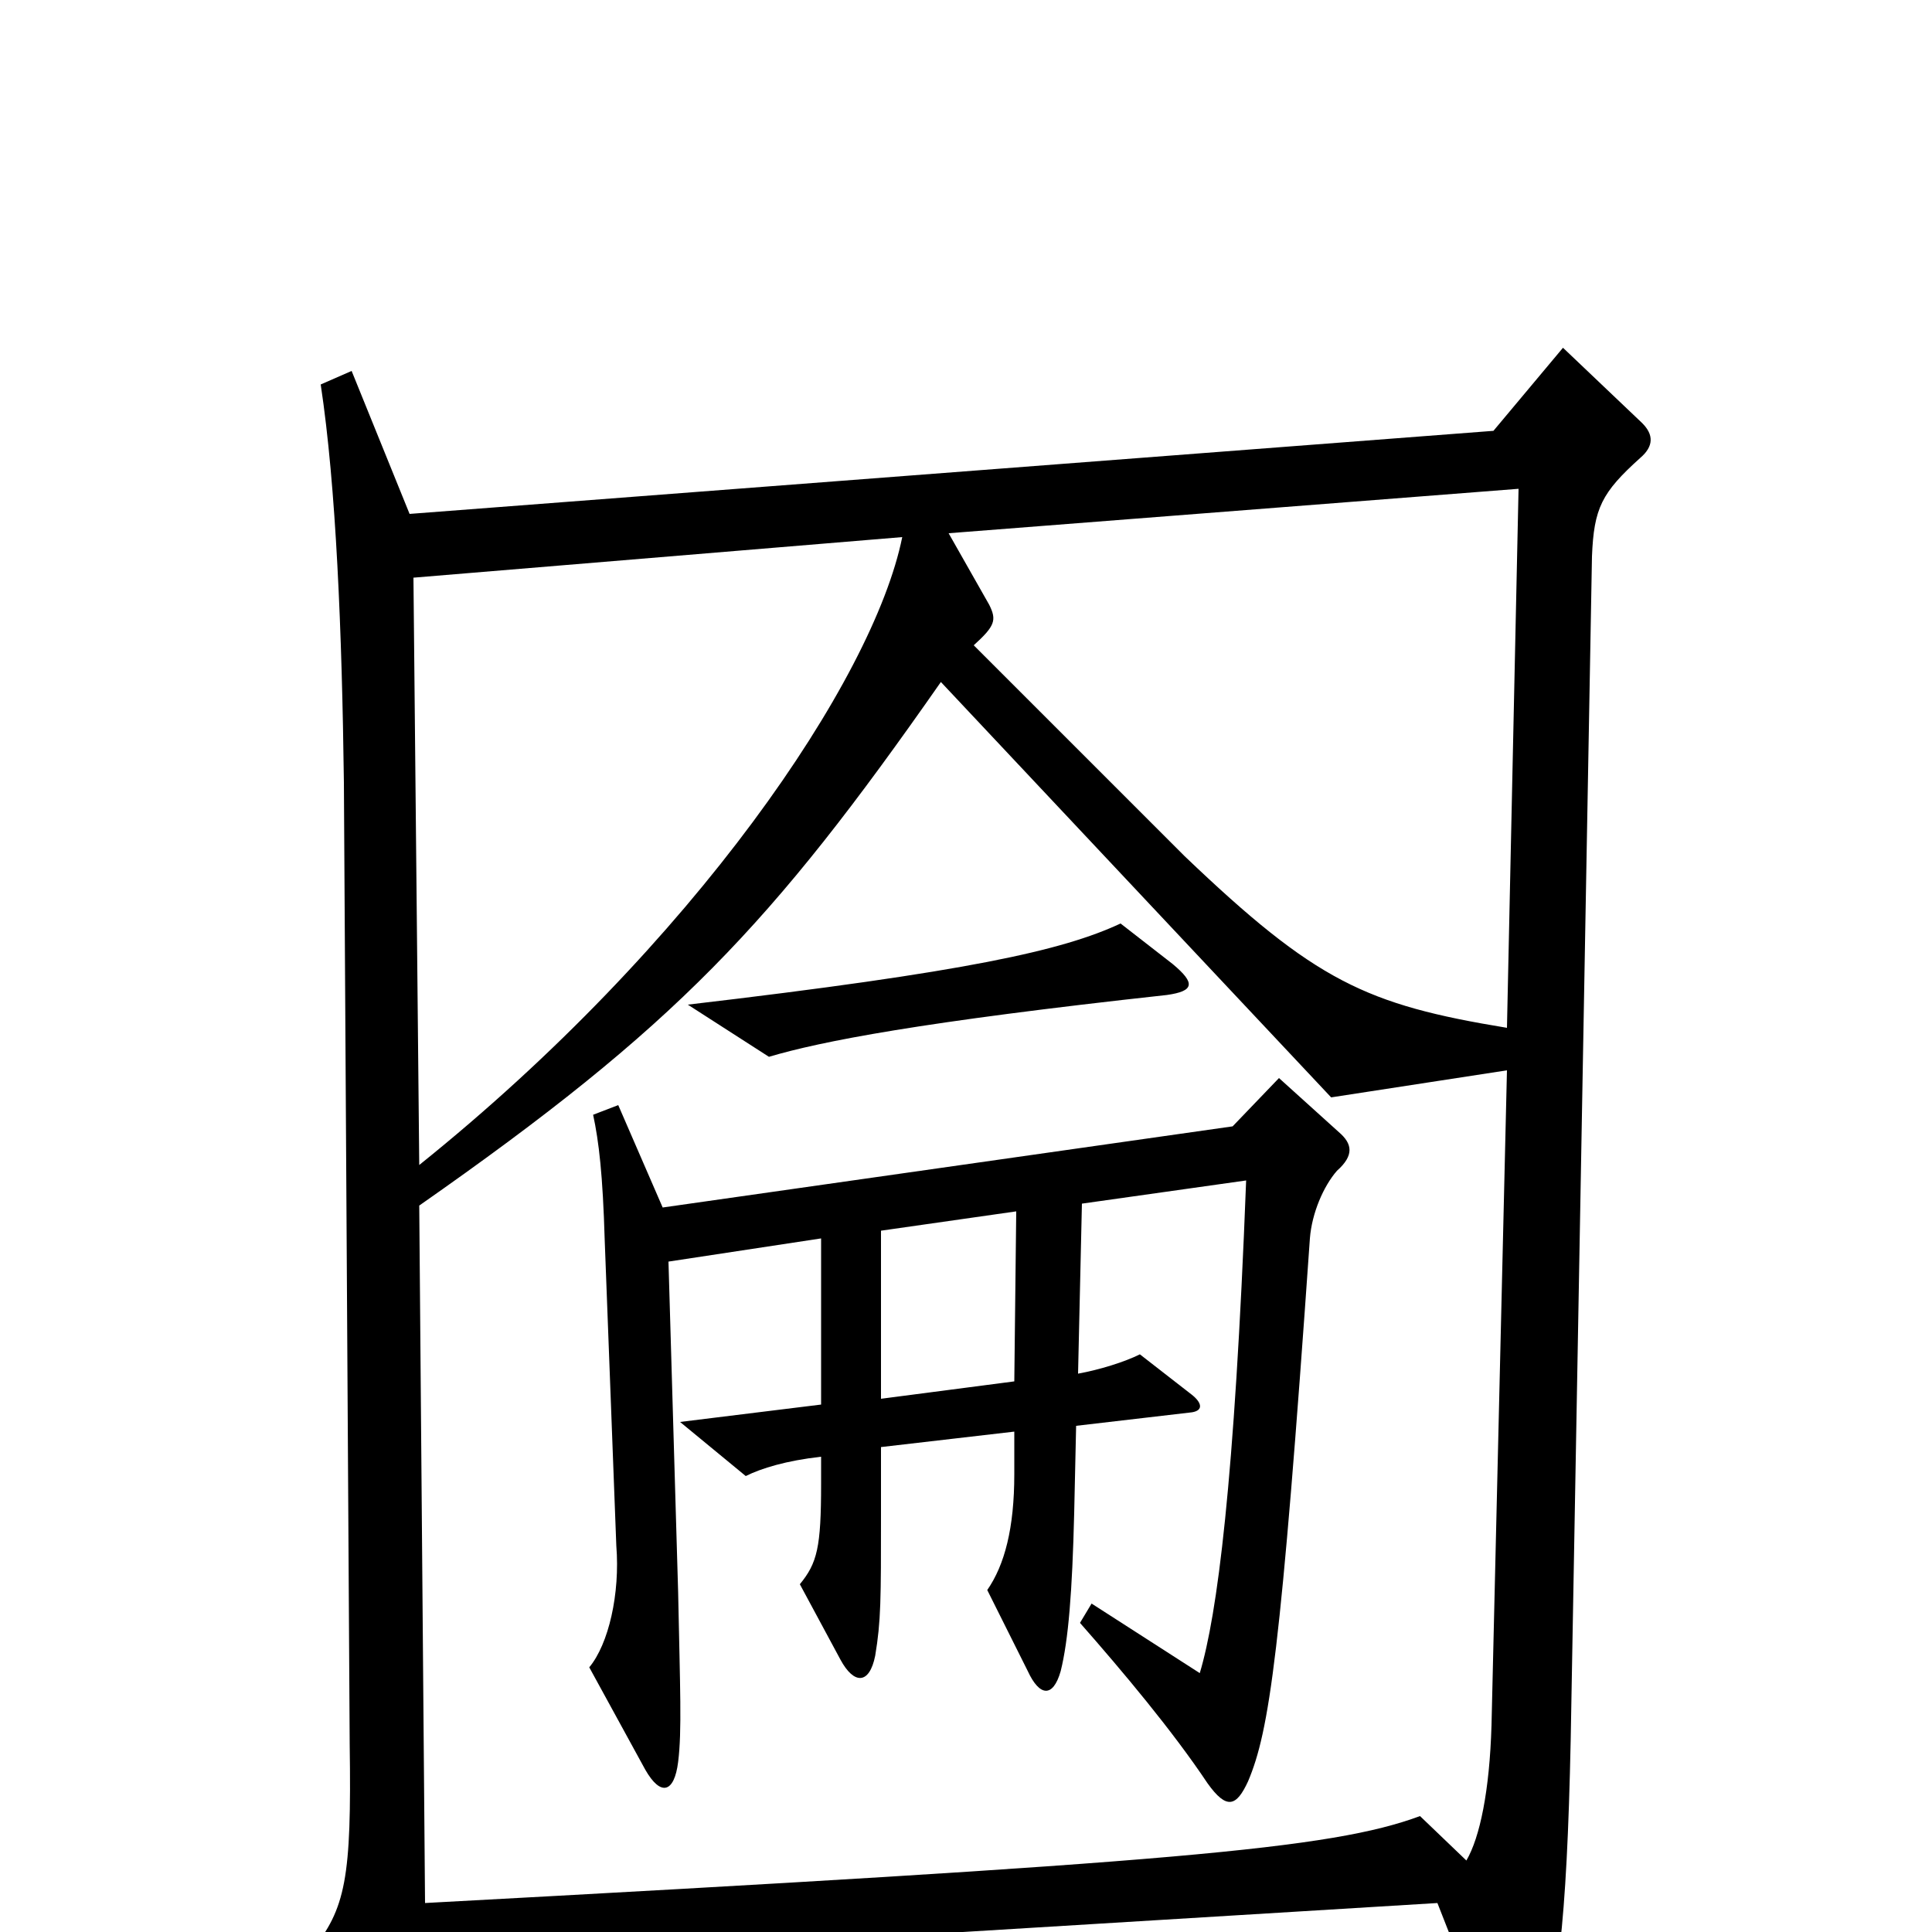 <svg xmlns="http://www.w3.org/2000/svg" viewBox="0 -1000 1000 1000">
	<path fill="#000000" d="M850 -781L809 -820L773 -777L212 -734L182 -808L166 -801C174 -748 177 -673 178 -595L181 -97C182 -28 179 -12 161 10L196 85C206 107 213 106 217 81C219 70 220 45 220 17L744 -15L775 64C782 81 788 82 795 64C806 35 811 -3 813 -100L824 -712C825 -737 829 -745 849 -763C856 -769 856 -775 850 -781ZM786 -747L780 -468C707 -480 681 -492 613 -557L504 -666C515 -676 516 -679 512 -687L491 -724ZM467 -722C452 -648 359 -511 217 -397L214 -701ZM580 -522C550 -508 501 -497 356 -480L398 -453C425 -461 476 -471 604 -485C618 -487 619 -491 607 -501ZM780 -446L772 -107C771 -73 766 -49 759 -37L735 -60C689 -43 609 -36 220 -15L217 -376C350 -469 399 -521 487 -647L689 -432ZM693 -414L662 -442L638 -417L343 -375L320 -428L307 -423C310 -409 312 -392 313 -358L319 -200C321 -175 315 -149 305 -137L334 -84C342 -70 349 -72 351 -88C353 -104 352 -126 351 -176L346 -347L425 -359V-273L352 -264L386 -236C394 -240 407 -244 425 -246V-232C425 -199 423 -191 414 -180L435 -141C442 -128 450 -128 453 -143C456 -161 456 -172 456 -216V-251L525 -259V-237C525 -209 520 -190 511 -177L532 -135C538 -122 545 -121 549 -135C553 -151 555 -176 556 -217L557 -262L617 -269C623 -270 622 -274 617 -278L590 -299C582 -295 569 -291 558 -289L560 -377L645 -389C639 -232 630 -164 621 -134L565 -170L559 -160C581 -135 607 -104 625 -77C635 -63 640 -65 646 -78C657 -104 663 -144 678 -359C679 -372 685 -386 692 -394C701 -402 700 -408 693 -414ZM526 -373L525 -285L456 -276V-363Z"/>
</svg>